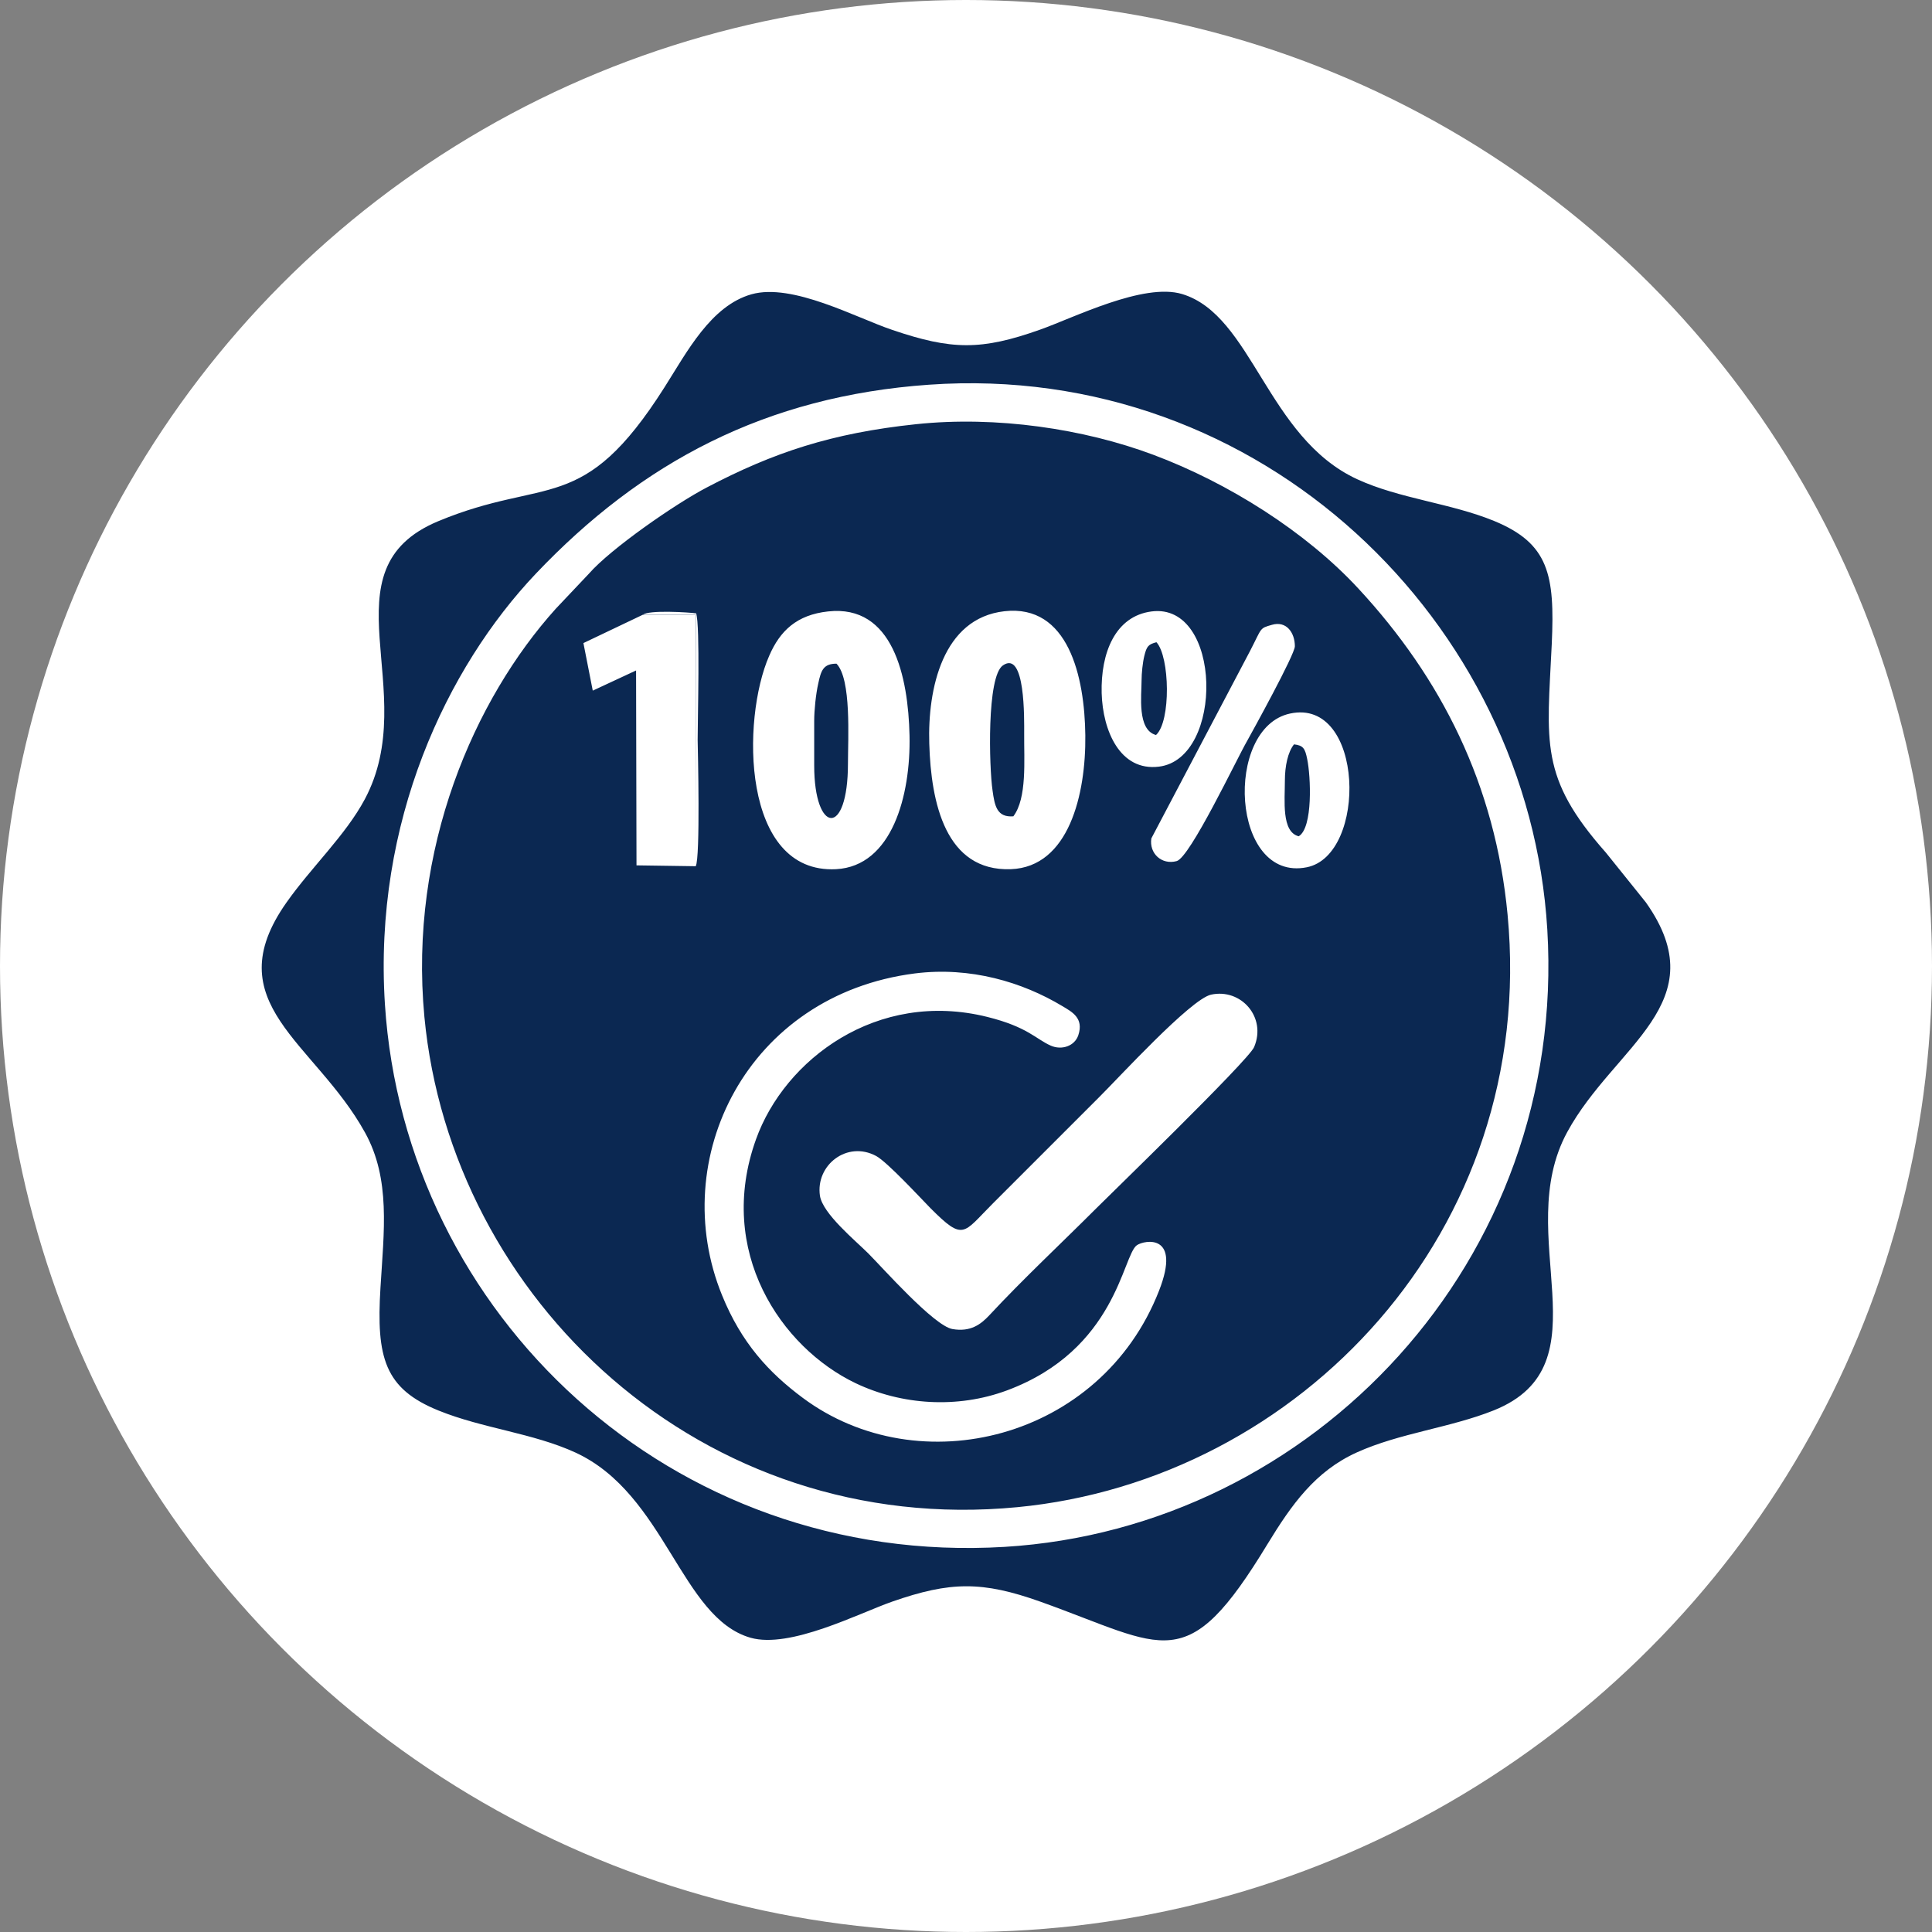 <svg xmlns="http://www.w3.org/2000/svg" xmlns:xlink="http://www.w3.org/1999/xlink" id="Layer_1" x="0px" y="0px" viewBox="0 0 91 91" style="enable-background:new 0 0 91 91;" xml:space="preserve"><rect x="0" y="0" width="91" height="91" fill="#808080" stroke="none"/> <style type="text/css"> .st0{fill-rule:evenodd;clip-rule:evenodd;fill:#FFFFFF;} .st1{fill-rule:evenodd;clip-rule:evenodd;fill:#0B2852;} </style> <g> <circle class="st0" cx="45.5" cy="45.5" r="45.5"></circle> <path class="st1" d="M35.4,13.86c-1.92,0.54-3.05,2.73-4.1,4.38c-3.86,6.09-5.54,4.18-10.66,6.31c-5.47,2.28-0.74,8.01-3.46,13.1 c-0.91,1.7-2.51,3.19-3.68,4.85c-3.36,4.75,1.33,6.57,3.69,10.84c1.22,2.2,0.89,4.66,0.73,7.32c-0.2,3.28,0.19,4.75,2.74,5.78 c2.07,0.84,4.45,1.06,6.45,1.98c4.24,1.96,4.96,7.78,8.24,8.72c1.86,0.53,5.1-1.15,6.67-1.7c2.75-0.96,4.25-0.97,6.98,0 c5.93,2.12,6.87,3.6,10.7-2.71c1.13-1.85,2.24-3.43,4.21-4.32c2.01-0.91,4.4-1.16,6.45-1.98c5.38-2.16,0.81-8.25,3.46-13.11 c2.22-4.08,7.06-6.08,3.7-10.82l-1.88-2.34c-3.15-3.56-2.77-5.18-2.55-9.83c0.15-3.26-0.14-4.73-2.71-5.79 c-2.04-0.84-4.47-1.05-6.46-1.97c-4.25-1.97-4.93-7.72-8.24-8.72c-1.82-0.55-5.11,1.12-6.7,1.68c-2.76,0.98-4.16,0.96-6.95,0.01 C40.33,14.97,37.33,13.32,35.4,13.86L35.4,13.86z M43.76,18.12c15.66-1.1,28.25,11.19,29.12,25.66 c0.94,15.63-11.06,28.2-25.56,29.08C31.59,73.81,19.07,61.88,18.13,47.3c-0.55-8.59,2.93-15.87,7.1-20.27 C30.22,21.77,36.07,18.66,43.76,18.12L43.76,18.12z M43.15,19.98c3.79-0.4,7.91,0.22,11.17,1.44c3.53,1.32,7.18,3.62,9.66,6.3 c3.91,4.22,6.45,9.24,7.03,15.37C72.42,58,61.18,69.72,47.92,70.99c-14.88,1.43-26.67-9.82-27.93-23.09 c-0.75-7.94,2.37-14.99,6.19-19.23l1.56-1.65c1.02-1.17,4.07-3.29,5.57-4.07C36.42,21.32,39.16,20.4,43.15,19.98L43.15,19.98z M43.09,45.85c2.62-0.33,5.07,0.41,6.95,1.54c0.45,0.27,1.02,0.56,0.75,1.37c-0.17,0.51-0.78,0.72-1.3,0.49 c-0.7-0.31-1.09-0.88-2.98-1.35c-5.21-1.3-9.56,2.02-10.9,5.76c-1.9,5.28,1.18,9.81,4.69,11.49c2.16,1.03,4.79,1.21,7.13,0.34 c5.16-1.92,5.44-6.37,6.12-6.84c0.35-0.24,2.11-0.58,1.04,2.15c-2.74,7.01-11.3,9.12-16.78,5.04c-1.6-1.19-2.89-2.59-3.8-4.83 C31.39,54.59,35.19,46.86,43.09,45.85L43.09,45.85z M57.04,46.85c1.41-0.31,2.63,1.06,2.03,2.47c-0.26,0.63-7.07,7.22-7.45,7.61 c-1.67,1.67-3.42,3.3-5.02,5.02c-0.4,0.43-0.89,0.8-1.74,0.65c-0.87-0.15-3.3-2.9-3.96-3.56c-0.61-0.61-2.15-1.87-2.28-2.72 c-0.21-1.44,1.28-2.61,2.65-1.87c0.53,0.29,2.07,1.96,2.56,2.46c1.57,1.57,1.52,1.19,2.92-0.21c1.7-1.7,3.32-3.32,5.02-5.02 C52.67,50.79,56.07,47.07,57.04,46.85L57.04,46.85z M39,28.8c3.06-0.34,3.78,3.07,3.84,5.85c0.06,2.81-0.82,6.15-3.46,6.29 c-4.46,0.23-4.46-7.07-3.15-10.05C36.74,29.71,37.53,28.96,39,28.8L39,28.8z M47.31,28.79c3.01-0.34,3.78,3.08,3.81,5.85 c0.03,2.76-0.77,6.2-3.51,6.3c-3.07,0.11-3.76-3.12-3.84-5.92C43.69,32.46,44.39,29.12,47.31,28.79L47.31,28.79z M32.77,40.8 l-2.79-0.04l-0.02-9.18l-2.04,0.95l-0.44-2.24l2.81-1.34l2.38,0h0.11L32.77,40.8L32.77,40.8z M54.24,28.8 c3.33-0.43,3.43,6.93,0.35,7.31c-1.84,0.23-2.65-1.7-2.7-3.46C51.84,30.75,52.53,29.02,54.24,28.8L54.24,28.8z M60.76,33.61 c3.51-0.76,3.66,6.67,0.79,7.24C57.98,41.56,57.64,34.28,60.76,33.61L60.76,33.61z M59.91,29.43c0.69-0.2,1.08,0.38,1.08,1.01 c0,0.39-2.01,4.03-2.26,4.48c-0.48,0.83-2.68,5.48-3.31,5.64c-0.71,0.19-1.3-0.37-1.19-1.07l4.65-8.83 C59.45,29.56,59.31,29.6,59.91,29.43L59.91,29.43z M38.35,33.95c0-0.5,0.08-1.27,0.19-1.75c0.13-0.62,0.24-0.94,0.86-0.94 c0.71,0.73,0.54,3.52,0.54,4.7c0,3.51-1.59,3.31-1.59,0.1V33.95L38.35,33.95z M47.73,38.45c-0.78,0.06-0.88-0.5-0.98-1.22 c-0.16-1.09-0.28-5.37,0.49-5.89c1.06-0.73,1,2.53,1,3.21C48.23,35.82,48.38,37.59,47.73,38.45L47.73,38.45z M60.52,36.76 c0-0.67,0.14-1.34,0.43-1.7c0.44,0.05,0.52,0.2,0.62,0.69c0.17,0.81,0.28,3.24-0.4,3.64C60.35,39.18,60.52,37.7,60.52,36.76 L60.52,36.76z M53.77,32.04c0-0.32,0.05-0.83,0.13-1.15c0.11-0.45,0.19-0.54,0.57-0.64c0.63,0.68,0.69,3.73-0.02,4.37 C53.55,34.38,53.77,32.75,53.77,32.04L53.77,32.04z M32.77,40.8l0-11.84h-0.11l-2.38,0c0.25-0.24,2.18-0.12,2.51-0.07 c0.19,0.57,0.07,4.99,0.07,5.96C32.87,35.3,32.99,40.4,32.77,40.8z"></path> </g> </svg>